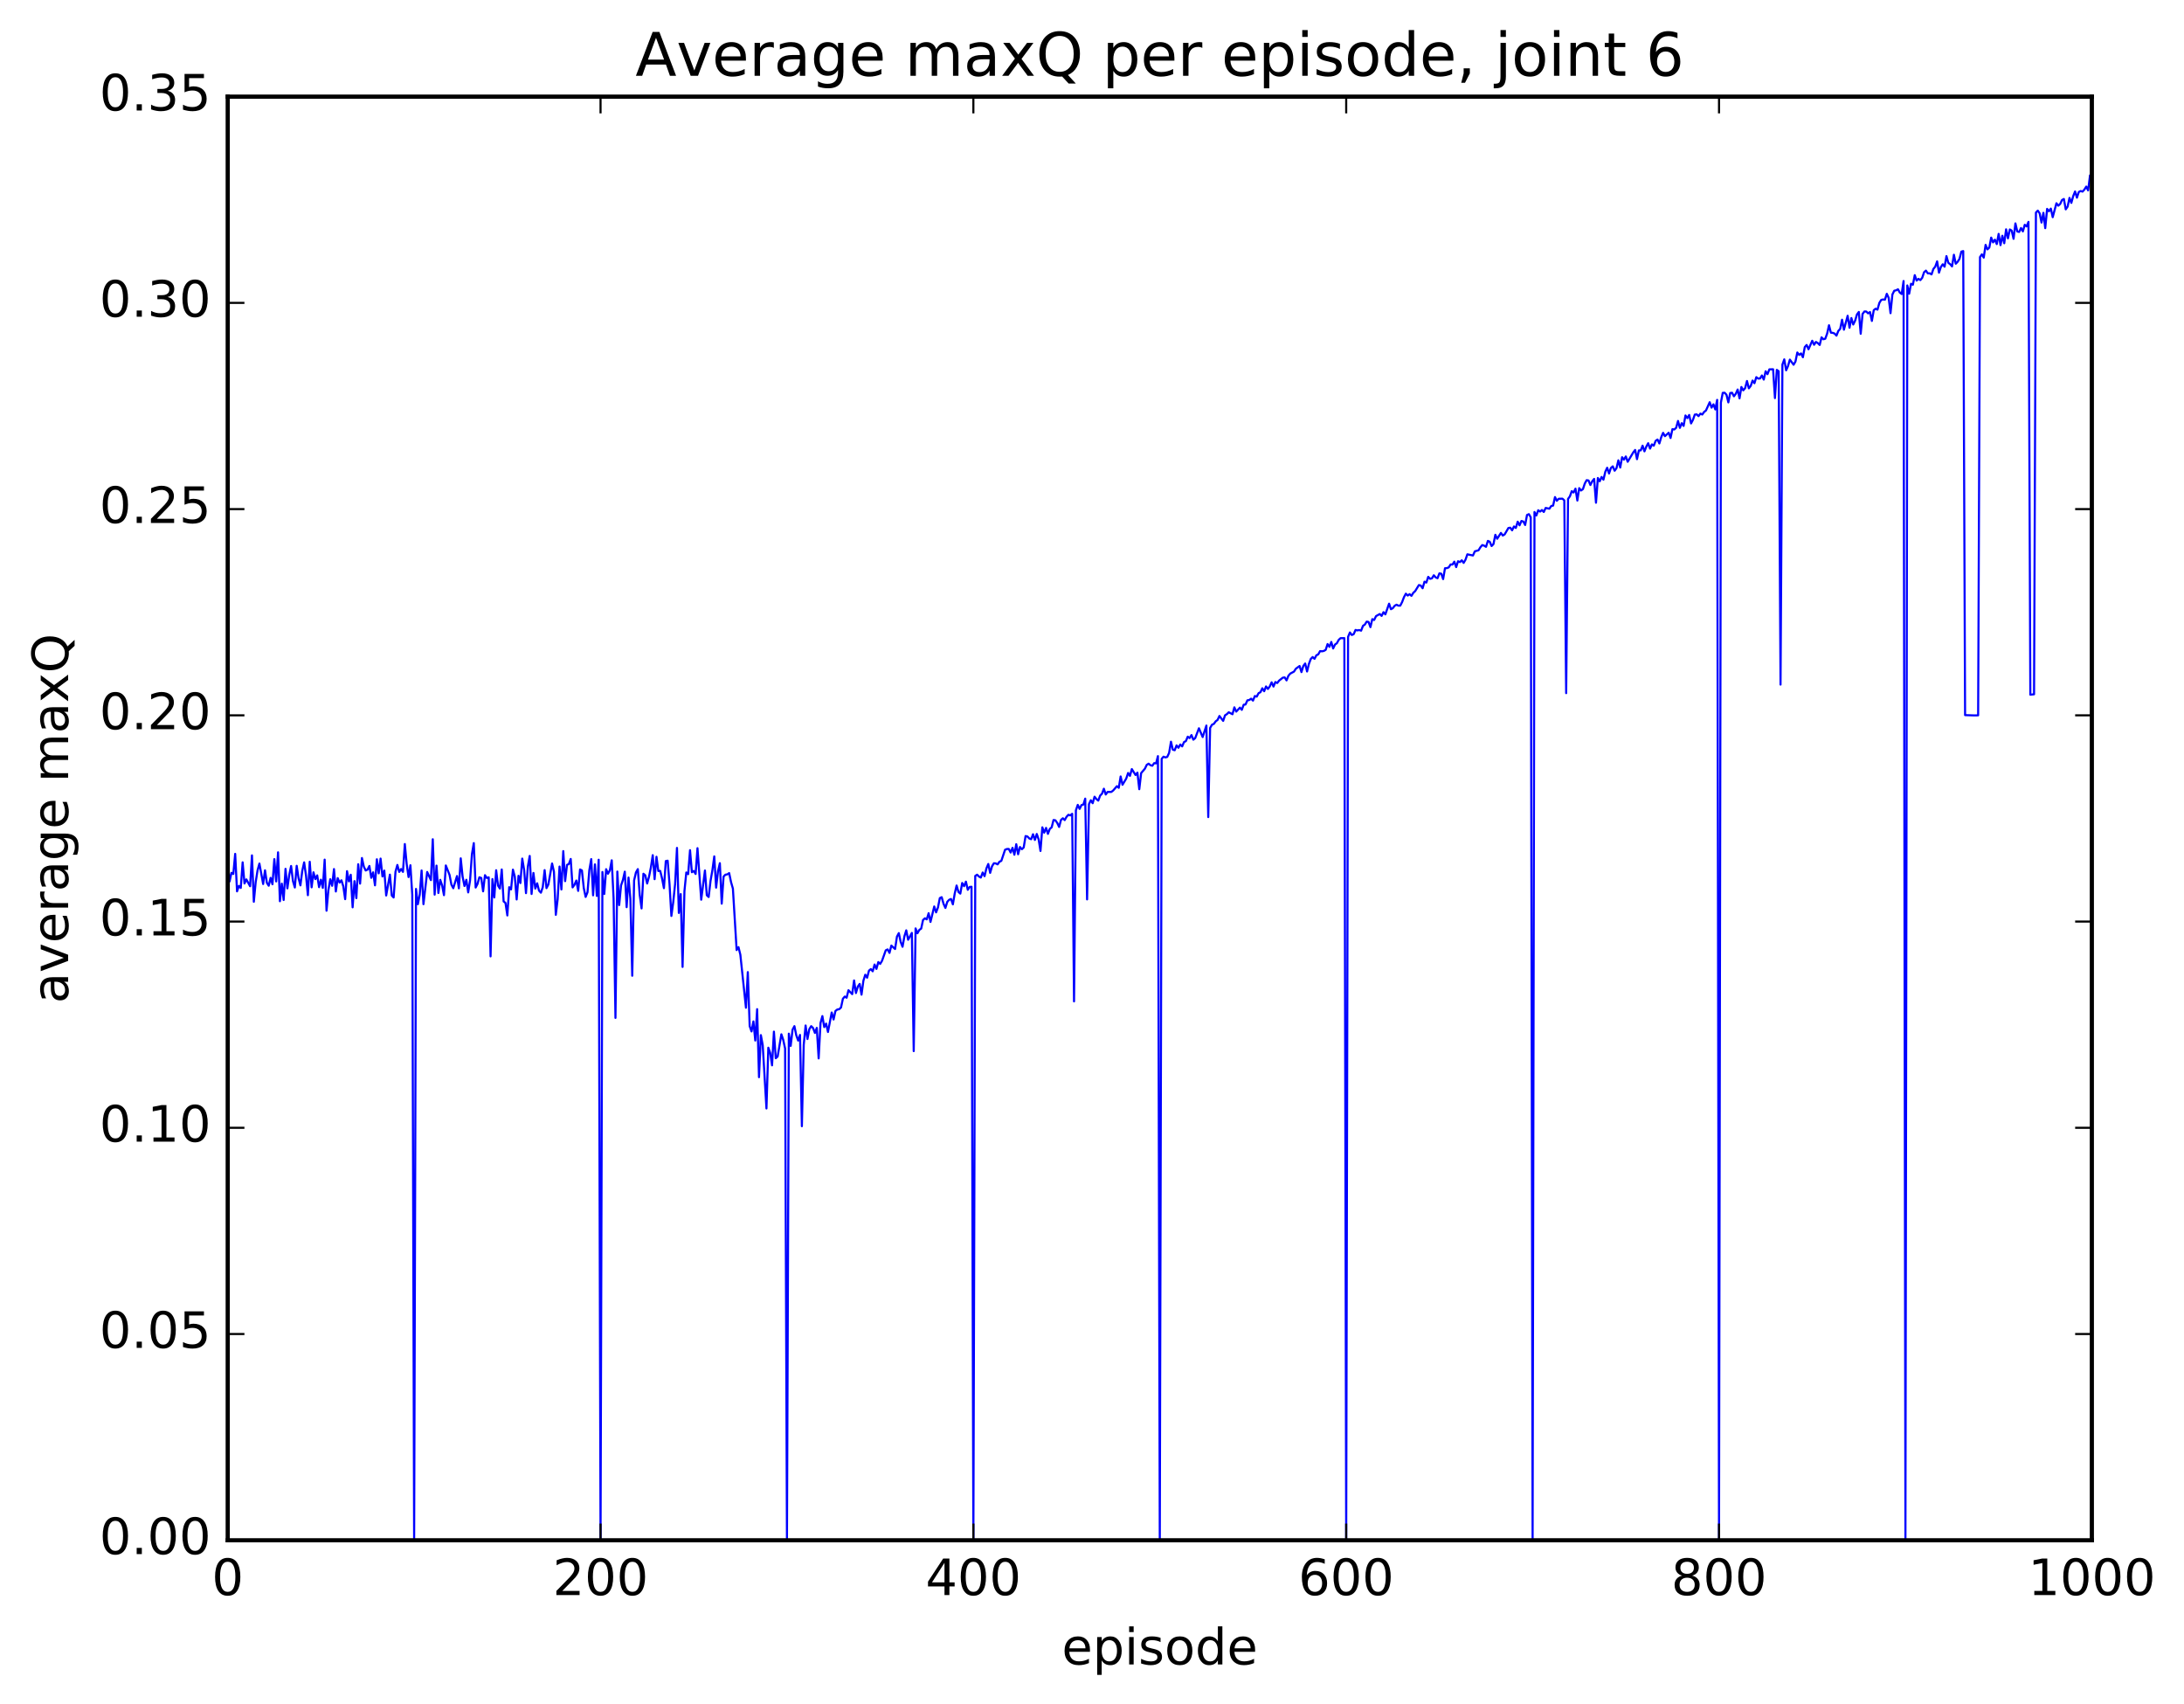 <?xml version="1.0" encoding="utf-8" standalone="no"?>
<!DOCTYPE svg PUBLIC "-//W3C//DTD SVG 1.1//EN"
  "http://www.w3.org/Graphics/SVG/1.1/DTD/svg11.dtd">
<!-- Created with matplotlib (http://matplotlib.org/) -->
<svg height="408pt" version="1.1" viewBox="0 0 523 408" width="523pt" xmlns="http://www.w3.org/2000/svg" xmlns:xlink="http://www.w3.org/1999/xlink">
 <defs>
  <style type="text/css">
*{stroke-linecap:butt;stroke-linejoin:round;stroke-miterlimit:100000;}
  </style>
 </defs>
 <g id="figure_1">
  <g id="patch_1">
   <path d="M 0 408.169 
L 523.403 408.169 
L 523.403 0 
L 0 0 
z
" style="fill:#ffffff;"/>
  </g>
  <g id="axes_1">
   <g id="patch_2">
    <path d="M 54.532 368.742 
L 500.933 368.742 
L 500.933 23.142 
L 54.532 23.142 
z
" style="fill:#ffffff;"/>
   </g>
   <g id="line2d_1">
    <path clip-path="url(#p86461f95ae)" d="M 54.532 206.913 
L 54.979 211.019 
L 55.425 208.951 
L 55.872 209.227 
L 56.318 204.417 
L 56.764 213.39 
L 57.211 212.089 
L 57.657 212.576 
L 58.104 206.446 
L 58.55 211.501 
L 58.996 210.527 
L 59.889 212.161 
L 60.336 204.78 
L 60.782 215.882 
L 61.228 211.196 
L 61.675 208.366 
L 62.121 206.737 
L 63.014 211.634 
L 63.461 208.354 
L 63.907 211.344 
L 64.353 212.042 
L 64.8 210.159 
L 65.246 211.691 
L 65.692 205.677 
L 66.139 211.014 
L 66.585 204.046 
L 67.032 215.754 
L 67.478 211.549 
L 67.924 215.458 
L 68.371 208.002 
L 68.817 212.677 
L 69.264 209.469 
L 69.71 207.32 
L 70.156 210.93 
L 70.603 212.467 
L 71.049 207.277 
L 71.496 210.233 
L 71.942 211.958 
L 72.388 208.451 
L 72.835 206.451 
L 73.281 209.622 
L 73.728 214.309 
L 74.174 206.305 
L 74.621 212.426 
L 75.067 208.831 
L 75.513 210.459 
L 75.96 209.562 
L 76.406 212.383 
L 76.853 210.594 
L 77.299 212.555 
L 77.745 205.797 
L 78.192 218.024 
L 78.638 213.129 
L 79.085 210.487 
L 79.531 212.059 
L 79.977 208.055 
L 80.424 213.422 
L 80.87 210.222 
L 81.317 211.29 
L 81.763 210.74 
L 82.209 212.184 
L 82.656 215.26 
L 83.102 208.561 
L 83.549 210.998 
L 83.995 209.418 
L 84.441 217.214 
L 84.888 210.943 
L 85.334 215.01 
L 85.781 206.901 
L 86.227 211.538 
L 86.673 205.409 
L 87.12 207.455 
L 87.566 208.397 
L 88.013 208.19 
L 88.459 207.312 
L 88.905 210.146 
L 89.352 208.837 
L 89.798 211.949 
L 90.245 205.711 
L 90.691 209.078 
L 91.137 205.547 
L 91.584 209.828 
L 92.03 208.421 
L 92.477 214.382 
L 93.369 209.389 
L 93.816 214.392 
L 94.262 214.861 
L 94.709 208.687 
L 95.155 207.067 
L 95.601 208.735 
L 96.048 208.046 
L 96.494 208.728 
L 96.941 202.064 
L 97.387 206.862 
L 97.833 209.969 
L 98.28 207.142 
L 98.726 214.219 
L 99.172 368.742 
L 99.619 212.81 
L 100.065 216.465 
L 100.512 214.191 
L 100.958 208.392 
L 101.404 216.464 
L 102.297 208.754 
L 103.19 210.696 
L 103.636 200.918 
L 104.083 214.175 
L 104.529 207.232 
L 104.976 213.785 
L 105.422 210.628 
L 105.868 211.971 
L 106.315 214.302 
L 106.761 207.193 
L 107.654 209.461 
L 108.1 211.788 
L 108.547 212.643 
L 109.44 209.724 
L 109.886 212.67 
L 110.332 205.487 
L 110.779 209.86 
L 111.225 212.107 
L 111.672 210.619 
L 112.118 213.643 
L 112.564 210.764 
L 113.011 204.492 
L 113.457 201.842 
L 113.904 212.474 
L 114.35 211.613 
L 114.796 210.023 
L 115.243 210.184 
L 115.689 213.389 
L 116.136 209.517 
L 116.582 210.192 
L 117.028 210.03 
L 117.475 228.956 
L 117.921 210.448 
L 118.368 214.852 
L 118.814 208.335 
L 119.26 212.013 
L 119.707 212.724 
L 120.153 208.152 
L 120.6 215.802 
L 121.046 216.161 
L 121.493 219.161 
L 121.939 212.391 
L 122.385 212.923 
L 122.832 208.194 
L 123.278 209.863 
L 123.725 215.331 
L 124.171 209.657 
L 124.617 211.403 
L 125.064 205.546 
L 125.51 208.259 
L 125.957 213.823 
L 126.403 207.443 
L 126.849 204.911 
L 127.296 214.016 
L 127.742 208.989 
L 128.189 212.723 
L 128.635 211.464 
L 129.081 213.223 
L 129.528 213.709 
L 129.974 212.396 
L 130.421 208.307 
L 130.867 212.621 
L 131.313 211.754 
L 132.206 206.721 
L 132.653 208.681 
L 133.099 219.013 
L 133.545 215.243 
L 133.992 207.455 
L 134.438 212.939 
L 134.885 203.754 
L 135.331 210.945 
L 135.777 207.064 
L 136.224 206.841 
L 136.67 205.635 
L 137.117 212.445 
L 137.563 211.825 
L 138.009 210.8 
L 138.456 213.275 
L 138.902 208.148 
L 139.349 208.385 
L 139.795 212.593 
L 140.241 214.726 
L 140.688 213.613 
L 141.134 208.269 
L 141.581 205.673 
L 142.027 214.343 
L 142.473 206.937 
L 142.92 214.488 
L 143.366 205.82 
L 143.812 368.742 
L 144.259 208.763 
L 144.705 214.028 
L 145.152 208.088 
L 145.598 209.169 
L 146.044 208.344 
L 146.491 205.957 
L 146.937 215.105 
L 147.384 243.681 
L 147.83 208.656 
L 148.276 216.672 
L 148.723 211.967 
L 149.169 210.655 
L 149.616 208.679 
L 150.062 217.175 
L 150.508 210.086 
L 150.955 215.172 
L 151.401 233.594 
L 151.848 210.769 
L 152.294 208.852 
L 152.74 208.067 
L 153.187 214.178 
L 153.633 217.478 
L 154.08 209.175 
L 154.526 209.56 
L 154.972 211.512 
L 155.419 209.887 
L 155.865 207.666 
L 156.312 204.728 
L 156.758 210.473 
L 157.204 205.115 
L 157.651 208.523 
L 158.097 208.491 
L 158.544 210.321 
L 158.99 212.628 
L 159.436 206.144 
L 159.883 206.051 
L 160.329 211.643 
L 160.776 219.277 
L 161.222 215.945 
L 161.668 211.598 
L 162.115 202.989 
L 162.561 218.558 
L 163.008 214.048 
L 163.454 231.48 
L 163.9 213.357 
L 164.347 208.873 
L 164.793 209.273 
L 165.24 203.531 
L 165.686 208.815 
L 166.132 208.504 
L 166.579 209.227 
L 167.025 203.055 
L 167.918 215.388 
L 168.811 208.398 
L 169.257 214.323 
L 169.704 214.744 
L 170.15 210.893 
L 170.596 208.335 
L 171.043 205.021 
L 171.489 212.499 
L 171.936 208.599 
L 172.382 206.647 
L 172.828 216.336 
L 173.275 209.844 
L 173.721 209.396 
L 174.168 209.33 
L 174.614 209.019 
L 175.06 211.173 
L 175.507 212.729 
L 176.4 227.446 
L 176.846 226.747 
L 177.292 228.567 
L 178.632 241.253 
L 179.078 232.721 
L 179.524 245.658 
L 179.971 246.925 
L 180.417 244.53 
L 180.864 249.1 
L 181.31 241.594 
L 181.756 257.878 
L 182.203 247.808 
L 182.649 250.213 
L 183.542 265.363 
L 183.988 250.823 
L 184.435 252.06 
L 184.881 255.043 
L 185.328 246.975 
L 185.774 253.34 
L 186.22 252.936 
L 187.113 247.612 
L 187.56 248.949 
L 188.006 251.007 
L 188.452 368.742 
L 188.899 247.458 
L 189.345 250.382 
L 189.792 246.504 
L 190.238 245.659 
L 190.685 247.849 
L 191.131 249.114 
L 191.577 247.765 
L 192.024 269.614 
L 192.47 250.131 
L 192.917 245.504 
L 193.363 248.74 
L 193.809 246.369 
L 194.256 245.663 
L 194.702 246.11 
L 195.149 247.285 
L 195.595 246.079 
L 196.041 253.381 
L 196.488 244.913 
L 196.934 243.255 
L 197.381 245.885 
L 197.827 245.048 
L 198.273 247.059 
L 199.166 242.395 
L 199.613 244.066 
L 200.059 242.034 
L 200.505 241.679 
L 200.952 241.612 
L 201.398 241.195 
L 201.845 239.106 
L 202.291 238.579 
L 202.737 238.856 
L 203.184 237.059 
L 204.077 237.999 
L 204.523 234.723 
L 204.969 237.737 
L 205.416 236.202 
L 205.862 235.553 
L 206.309 238.122 
L 206.755 234.792 
L 207.201 233.353 
L 207.648 234.061 
L 208.094 232.365 
L 208.541 232.004 
L 208.987 232.528 
L 209.433 230.91 
L 209.88 231.954 
L 210.326 230.323 
L 210.773 230.757 
L 211.219 230.018 
L 212.112 227.502 
L 212.558 227.29 
L 213.005 228.127 
L 213.451 226.373 
L 214.344 227.192 
L 214.79 224.229 
L 215.237 223.386 
L 215.683 225.496 
L 216.129 226.658 
L 216.576 224.155 
L 217.022 222.724 
L 217.469 224.978 
L 218.361 223.342 
L 218.808 251.639 
L 219.254 222.264 
L 219.701 223.418 
L 220.147 222.618 
L 220.593 222.319 
L 221.04 220.245 
L 221.486 219.849 
L 221.933 220.093 
L 222.379 218.621 
L 222.825 220.713 
L 223.718 217.008 
L 224.165 218.418 
L 224.611 217.26 
L 225.057 215.005 
L 225.504 214.786 
L 225.95 216.373 
L 226.397 217.362 
L 226.843 215.901 
L 227.289 215.418 
L 227.736 215.215 
L 228.182 216.504 
L 228.629 213.903 
L 229.075 211.994 
L 229.521 213.535 
L 229.968 213.932 
L 230.414 211.389 
L 230.861 212.158 
L 231.307 211.069 
L 231.753 213.018 
L 232.2 212.343 
L 232.646 212.288 
L 233.093 368.742 
L 233.539 209.699 
L 233.985 209.401 
L 234.432 209.846 
L 234.878 210.09 
L 235.325 208.876 
L 235.771 209.756 
L 236.217 207.893 
L 236.664 206.84 
L 237.11 208.965 
L 237.556 207.399 
L 238.003 206.666 
L 238.449 206.699 
L 238.896 206.931 
L 239.342 206.297 
L 239.788 206.095 
L 240.681 203.43 
L 241.128 203.251 
L 241.574 203.242 
L 242.02 204.096 
L 242.467 202.969 
L 242.913 204.623 
L 243.36 202.105 
L 243.806 204.513 
L 244.252 202.771 
L 244.699 203.309 
L 245.145 202.891 
L 245.592 200.154 
L 246.038 200.256 
L 246.484 200.726 
L 246.931 200.906 
L 247.377 199.718 
L 247.824 201.08 
L 248.27 199.656 
L 248.716 200.925 
L 249.163 203.722 
L 249.609 198.062 
L 250.056 199.343 
L 250.502 198.201 
L 250.948 199.63 
L 251.395 198.437 
L 251.841 198.071 
L 252.288 196.307 
L 252.734 196.379 
L 253.18 197.023 
L 253.627 197.971 
L 254.073 196.292 
L 254.52 195.893 
L 254.966 196.331 
L 255.412 195.529 
L 255.859 195.058 
L 256.305 195.208 
L 256.752 194.826 
L 257.198 239.736 
L 257.644 193.998 
L 258.091 192.688 
L 258.537 193.65 
L 258.984 192.734 
L 259.43 192.612 
L 259.877 191.194 
L 260.323 215.314 
L 260.769 192.517 
L 261.216 191.581 
L 261.662 192.288 
L 262.108 190.729 
L 262.555 191.296 
L 263.001 191.669 
L 263.448 190.472 
L 263.894 190.015 
L 264.341 188.819 
L 264.787 190.204 
L 265.233 189.594 
L 266.126 189.588 
L 266.572 189.243 
L 267.465 188.216 
L 267.912 188.606 
L 268.358 185.884 
L 268.805 187.878 
L 269.697 186.39 
L 270.144 185.054 
L 270.59 185.742 
L 271.036 184.118 
L 271.929 185.543 
L 272.376 184.973 
L 272.822 188.936 
L 273.269 185.072 
L 274.161 184.036 
L 274.608 183.115 
L 275.054 182.824 
L 275.5 183.192 
L 275.947 183.319 
L 276.393 182.692 
L 276.84 182.755 
L 277.286 181.016 
L 277.733 368.742 
L 278.179 181.668 
L 278.625 181.147 
L 279.072 181.329 
L 279.518 181.206 
L 279.964 180.243 
L 280.411 177.564 
L 280.857 179.475 
L 281.304 179.605 
L 281.75 178.45 
L 282.197 179.02 
L 282.643 178.242 
L 283.089 178.69 
L 283.536 177.649 
L 283.982 177.424 
L 284.428 176.362 
L 284.875 176.698 
L 285.321 175.978 
L 285.768 177.079 
L 286.214 176.705 
L 287.107 174.349 
L 288 176.449 
L 288.892 173.699 
L 289.339 195.609 
L 289.785 174.269 
L 290.232 173.502 
L 290.678 173.298 
L 291.125 172.685 
L 291.571 172.347 
L 292.017 171.406 
L 292.91 172.579 
L 293.356 171.25 
L 293.803 170.964 
L 294.249 170.519 
L 295.142 170.987 
L 295.589 169.339 
L 296.035 170.357 
L 296.928 169.409 
L 297.374 169.935 
L 297.82 168.718 
L 298.267 168.649 
L 298.713 167.658 
L 299.16 167.581 
L 299.606 167.265 
L 300.053 167.727 
L 300.499 166.628 
L 300.945 166.776 
L 301.392 165.941 
L 301.838 165.72 
L 302.284 164.772 
L 302.731 165.483 
L 303.177 164.333 
L 303.624 164.935 
L 304.07 164.331 
L 304.517 163.348 
L 304.963 164.364 
L 305.409 163.277 
L 305.856 163.515 
L 306.302 162.939 
L 307.195 162.235 
L 307.641 162.171 
L 308.088 162.886 
L 308.534 161.776 
L 308.981 161.256 
L 309.873 160.778 
L 310.32 160.087 
L 311.212 159.442 
L 311.659 160.902 
L 312.105 159.427 
L 312.552 158.845 
L 312.998 160.754 
L 313.445 158.933 
L 313.891 157.76 
L 314.337 157.3 
L 314.784 157.725 
L 315.23 156.88 
L 315.676 156.661 
L 316.123 155.871 
L 316.569 155.923 
L 317.016 155.835 
L 317.462 155.581 
L 317.909 154.189 
L 318.355 154.853 
L 318.801 153.683 
L 319.248 155.247 
L 319.694 154.307 
L 320.14 153.989 
L 320.587 153.172 
L 321.033 152.77 
L 321.926 152.767 
L 322.373 368.742 
L 322.819 152.469 
L 323.265 151.411 
L 323.712 152.018 
L 324.158 151.829 
L 324.604 150.813 
L 325.051 150.92 
L 325.497 150.833 
L 325.944 150.982 
L 326.39 149.83 
L 326.837 149.522 
L 327.283 148.815 
L 327.729 148.901 
L 328.176 150.137 
L 328.622 148.227 
L 329.068 148.421 
L 329.515 147.502 
L 330.408 146.997 
L 330.854 147.445 
L 331.3 146.553 
L 331.747 147.081 
L 332.64 144.522 
L 333.086 145.843 
L 333.533 145.603 
L 333.979 145.024 
L 334.425 144.769 
L 334.872 144.994 
L 335.318 144.99 
L 335.764 144.131 
L 336.211 142.952 
L 336.657 142.128 
L 337.104 142.579 
L 337.55 142.246 
L 337.997 142.643 
L 338.443 141.921 
L 338.889 141.515 
L 339.782 140.064 
L 340.228 140.183 
L 340.675 140.829 
L 341.121 139.253 
L 341.568 139.466 
L 342.014 138.096 
L 342.461 138.573 
L 342.907 138.454 
L 343.353 137.722 
L 343.8 138.226 
L 344.246 138.423 
L 344.692 137.263 
L 345.139 137.35 
L 345.585 138.638 
L 346.032 136.041 
L 346.478 136.003 
L 346.925 135.838 
L 347.371 135.134 
L 347.817 135.154 
L 348.264 134.462 
L 348.71 135.764 
L 349.156 134.364 
L 349.603 134.563 
L 350.049 134.141 
L 350.496 134.756 
L 350.942 133.991 
L 351.389 132.704 
L 352.728 132.984 
L 353.174 131.994 
L 354.067 131.736 
L 354.513 131.003 
L 354.96 130.488 
L 355.406 130.635 
L 355.853 130.912 
L 356.299 129.494 
L 356.745 129.69 
L 357.192 130.721 
L 357.638 130.27 
L 358.084 128.034 
L 358.531 128.981 
L 359.424 127.586 
L 359.87 128.204 
L 360.317 127.937 
L 361.209 126.41 
L 361.656 126.33 
L 362.102 126.958 
L 362.548 126.035 
L 362.995 126.392 
L 363.441 124.892 
L 363.888 125.765 
L 364.334 124.723 
L 364.781 124.844 
L 365.227 125.686 
L 365.673 123.291 
L 366.12 123.089 
L 366.566 123.842 
L 367.012 368.742 
L 367.459 122.578 
L 367.905 123.409 
L 368.352 122.154 
L 368.798 122.475 
L 369.245 122.099 
L 369.691 122.567 
L 370.137 121.601 
L 371.03 121.785 
L 371.476 121.13 
L 371.923 121.04 
L 372.369 118.999 
L 372.816 119.883 
L 373.262 119.409 
L 374.155 119.383 
L 374.601 119.789 
L 375.048 165.938 
L 375.494 119.452 
L 375.94 118.824 
L 376.387 117.588 
L 376.833 117.902 
L 377.28 116.98 
L 377.726 119.832 
L 378.173 116.859 
L 378.619 117.425 
L 379.065 117.096 
L 379.512 115.755 
L 379.958 114.948 
L 380.404 115.03 
L 380.851 116.113 
L 381.297 115.217 
L 381.744 114.654 
L 382.19 120.355 
L 382.637 114.434 
L 383.083 115.222 
L 383.529 114.189 
L 383.976 114.831 
L 384.422 112.934 
L 384.868 111.982 
L 385.315 113.351 
L 385.761 112.03 
L 386.208 111.646 
L 386.654 112.691 
L 387.101 112.08 
L 387.547 110.202 
L 387.993 111.93 
L 388.44 109.461 
L 388.886 110.033 
L 389.332 109.282 
L 389.779 110.55 
L 391.118 108.3 
L 391.565 107.72 
L 392.011 109.923 
L 392.457 107.842 
L 392.904 107.819 
L 393.35 106.696 
L 393.796 108.051 
L 394.243 106.916 
L 394.689 106.106 
L 395.136 107.397 
L 395.582 106.39 
L 396.029 106.694 
L 396.475 105.537 
L 396.921 105.228 
L 397.368 106.16 
L 397.814 104.656 
L 398.26 103.623 
L 398.707 104.417 
L 399.6 103.599 
L 400.046 104.856 
L 400.493 102.739 
L 400.939 102.817 
L 401.385 102.418 
L 401.832 100.776 
L 402.278 102.429 
L 402.724 101.311 
L 403.171 101.965 
L 403.617 99.465 
L 404.064 100.092 
L 404.51 99.343 
L 404.957 101.367 
L 405.403 100.522 
L 405.849 99.26 
L 406.296 99.195 
L 406.742 99.623 
L 407.188 99.019 
L 407.635 99.239 
L 408.081 98.625 
L 408.528 98.27 
L 409.421 96.293 
L 409.867 97.585 
L 410.313 96.794 
L 410.76 98.015 
L 411.206 95.731 
L 411.652 368.742 
L 412.099 96.377 
L 412.545 94.049 
L 412.992 94.024 
L 413.438 94.502 
L 413.885 96.333 
L 414.331 94.088 
L 414.777 94.023 
L 415.224 94.874 
L 415.67 94.274 
L 416.116 93.253 
L 416.563 95.369 
L 417.009 92.647 
L 417.456 93.447 
L 417.902 92.921 
L 418.349 91.211 
L 418.795 92.963 
L 419.241 92.392 
L 419.688 91.102 
L 420.134 91.74 
L 420.58 90.292 
L 421.027 90.632 
L 421.473 90.607 
L 421.92 89.886 
L 422.366 90.872 
L 422.812 88.882 
L 423.259 89.576 
L 423.705 88.427 
L 424.598 88.401 
L 425.045 95.304 
L 425.491 88.551 
L 425.937 88.875 
L 426.384 163.891 
L 426.83 87.292 
L 427.276 86.032 
L 427.723 88.652 
L 428.169 87.653 
L 428.616 86.091 
L 429.509 87.32 
L 429.955 86.554 
L 430.401 84.388 
L 430.848 84.959 
L 431.294 84.614 
L 431.74 85.519 
L 432.187 83.092 
L 432.633 82.589 
L 433.08 83.615 
L 433.973 81.579 
L 434.419 82.538 
L 434.865 81.858 
L 435.312 82.147 
L 435.758 82.583 
L 436.204 80.763 
L 436.651 81.217 
L 437.097 81.088 
L 437.544 79.851 
L 437.99 77.865 
L 438.437 79.636 
L 438.883 79.684 
L 439.329 79.858 
L 439.776 80.352 
L 440.222 79.22 
L 440.668 78.73 
L 441.115 76.535 
L 441.561 78.929 
L 442.454 75.594 
L 442.901 78.463 
L 443.347 76.139 
L 443.793 77.687 
L 444.24 76.778 
L 444.686 75.277 
L 445.132 74.68 
L 445.579 79.904 
L 446.025 75.166 
L 446.472 74.57 
L 446.918 74.581 
L 447.365 75.024 
L 447.811 74.701 
L 448.257 76.83 
L 448.704 74.259 
L 449.15 73.907 
L 449.596 74.132 
L 450.043 72.531 
L 450.489 71.799 
L 450.936 71.696 
L 451.382 71.74 
L 451.829 70.336 
L 452.275 71.291 
L 452.721 74.976 
L 453.168 70.513 
L 453.614 69.603 
L 454.06 69.499 
L 454.507 69.252 
L 454.953 70.051 
L 455.4 70.387 
L 455.846 67.277 
L 456.293 368.742 
L 456.739 68.334 
L 457.185 70.314 
L 457.632 67.933 
L 458.078 68.159 
L 458.524 65.874 
L 458.971 67.171 
L 459.417 66.755 
L 459.864 67.055 
L 460.31 66.502 
L 460.757 65.17 
L 461.203 64.785 
L 461.649 65.444 
L 462.096 65.437 
L 462.542 65.687 
L 462.988 64.382 
L 463.435 63.834 
L 463.881 62.572 
L 464.328 65.278 
L 464.774 63.938 
L 465.221 63.271 
L 465.667 63.85 
L 466.113 61.314 
L 466.56 62.919 
L 467.006 63.245 
L 467.452 63.787 
L 467.899 60.989 
L 468.345 63.135 
L 468.792 62.678 
L 469.238 61.968 
L 469.685 60.236 
L 470.131 60.11 
L 470.577 171.202 
L 472.809 171.273 
L 473.702 171.253 
L 474.149 61.537 
L 474.595 60.89 
L 475.041 61.674 
L 475.488 58.623 
L 475.934 59.702 
L 476.38 59.258 
L 476.827 56.881 
L 477.273 58.021 
L 477.72 57.381 
L 478.166 58.433 
L 478.613 55.993 
L 479.059 58.688 
L 479.505 56.438 
L 479.952 58.231 
L 480.398 54.9 
L 480.844 57.057 
L 481.291 54.932 
L 481.737 55.202 
L 482.184 57.173 
L 482.63 53.483 
L 483.077 55.418 
L 483.523 55.53 
L 483.969 54.589 
L 484.416 55.399 
L 484.862 53.817 
L 485.308 54.205 
L 485.755 53.118 
L 486.201 166.307 
L 487.094 166.215 
L 487.541 50.881 
L 487.987 50.425 
L 488.433 51.071 
L 488.88 53.281 
L 489.326 50.953 
L 489.772 54.62 
L 490.219 50.006 
L 490.665 50.582 
L 491.112 49.939 
L 491.558 51.997 
L 492.451 48.66 
L 492.897 49.239 
L 493.344 48.831 
L 493.79 47.881 
L 494.236 47.636 
L 494.683 50.119 
L 495.129 49.468 
L 495.576 47.372 
L 496.022 48.572 
L 496.469 46.939 
L 496.915 45.835 
L 497.361 47.325 
L 497.808 45.958 
L 498.254 45.725 
L 498.7 45.873 
L 499.147 45.381 
L 499.593 44.668 
L 500.04 45.576 
L 500.486 42.061 
L 500.486 42.061 
" style="fill:none;stroke:#0000ff;stroke-linecap:square;stroke-width:0.5;"/>
   </g>
   <g id="patch_3">
    <path d="M 54.532 368.742 
L 500.933 368.742 
" style="fill:none;stroke:#000000;stroke-linecap:square;stroke-linejoin:miter;"/>
   </g>
   <g id="patch_4">
    <path d="M 500.933 368.742 
L 500.933 23.142 
" style="fill:none;stroke:#000000;stroke-linecap:square;stroke-linejoin:miter;"/>
   </g>
   <g id="patch_5">
    <path d="M 54.532 23.142 
L 500.933 23.142 
" style="fill:none;stroke:#000000;stroke-linecap:square;stroke-linejoin:miter;"/>
   </g>
   <g id="patch_6">
    <path d="M 54.532 368.742 
L 54.532 23.142 
" style="fill:none;stroke:#000000;stroke-linecap:square;stroke-linejoin:miter;"/>
   </g>
   <g id="matplotlib.axis_1">
    <g id="xtick_1">
     <g id="line2d_2">
      <defs>
       <path d="M 0 0 
L 0 -4 
" id="m658b041a77" style="stroke:#000000;stroke-width:0.5;"/>
      </defs>
      <g>
       <use style="stroke:#000000;stroke-width:0.5;" x="54.532" xlink:href="#m658b041a77" y="368.742"/>
      </g>
     </g>
     <g id="line2d_3">
      <defs>
       <path d="M 0 0 
L 0 4 
" id="m381ca47489" style="stroke:#000000;stroke-width:0.5;"/>
      </defs>
      <g>
       <use style="stroke:#000000;stroke-width:0.5;" x="54.532" xlink:href="#m381ca47489" y="23.142"/>
      </g>
     </g>
     <g id="text_1">
      <!-- 0 -->
      <defs>
       <path d="M 31.781 66.406 
Q 24.172 66.406 20.328 58.906 
Q 16.5 51.422 16.5 36.375 
Q 16.5 21.391 20.328 13.891 
Q 24.172 6.391 31.781 6.391 
Q 39.453 6.391 43.281 13.891 
Q 47.125 21.391 47.125 36.375 
Q 47.125 51.422 43.281 58.906 
Q 39.453 66.406 31.781 66.406 
M 31.781 74.219 
Q 44.047 74.219 50.516 64.516 
Q 56.984 54.828 56.984 36.375 
Q 56.984 17.969 50.516 8.266 
Q 44.047 -1.422 31.781 -1.422 
Q 19.531 -1.422 13.062 8.266 
Q 6.594 17.969 6.594 36.375 
Q 6.594 54.828 13.062 64.516 
Q 19.531 74.219 31.781 74.219 
" id="BitstreamVeraSans-Roman-30"/>
      </defs>
      <g transform="translate(50.715 381.86)scale(0.12 -0.12)">
       <use xlink:href="#BitstreamVeraSans-Roman-30"/>
      </g>
     </g>
    </g>
    <g id="xtick_2">
     <g id="line2d_4">
      <g>
       <use style="stroke:#000000;stroke-width:0.5;" x="143.812" xlink:href="#m658b041a77" y="368.742"/>
      </g>
     </g>
     <g id="line2d_5">
      <g>
       <use style="stroke:#000000;stroke-width:0.5;" x="143.812" xlink:href="#m381ca47489" y="23.142"/>
      </g>
     </g>
     <g id="text_2">
      <!-- 200 -->
      <defs>
       <path d="M 19.188 8.297 
L 53.609 8.297 
L 53.609 0 
L 7.328 0 
L 7.328 8.297 
Q 12.938 14.109 22.625 23.891 
Q 32.328 33.688 34.812 36.531 
Q 39.547 41.844 41.422 45.531 
Q 43.312 49.219 43.312 52.781 
Q 43.312 58.594 39.234 62.25 
Q 35.156 65.922 28.609 65.922 
Q 23.969 65.922 18.812 64.312 
Q 13.672 62.703 7.812 59.422 
L 7.812 69.391 
Q 13.766 71.781 18.938 73 
Q 24.125 74.219 28.422 74.219 
Q 39.75 74.219 46.484 68.547 
Q 53.219 62.891 53.219 53.422 
Q 53.219 48.922 51.531 44.891 
Q 49.859 40.875 45.406 35.406 
Q 44.188 33.984 37.641 27.219 
Q 31.109 20.453 19.188 8.297 
" id="BitstreamVeraSans-Roman-32"/>
      </defs>
      <g transform="translate(132.36 381.86)scale(0.12 -0.12)">
       <use xlink:href="#BitstreamVeraSans-Roman-32"/>
       <use x="63.623" xlink:href="#BitstreamVeraSans-Roman-30"/>
       <use x="127.246" xlink:href="#BitstreamVeraSans-Roman-30"/>
      </g>
     </g>
    </g>
    <g id="xtick_3">
     <g id="line2d_6">
      <g>
       <use style="stroke:#000000;stroke-width:0.5;" x="233.093" xlink:href="#m658b041a77" y="368.742"/>
      </g>
     </g>
     <g id="line2d_7">
      <g>
       <use style="stroke:#000000;stroke-width:0.5;" x="233.093" xlink:href="#m381ca47489" y="23.142"/>
      </g>
     </g>
     <g id="text_3">
      <!-- 400 -->
      <defs>
       <path d="M 37.797 64.312 
L 12.891 25.391 
L 37.797 25.391 
z
M 35.203 72.906 
L 47.609 72.906 
L 47.609 25.391 
L 58.016 25.391 
L 58.016 17.188 
L 47.609 17.188 
L 47.609 0 
L 37.797 0 
L 37.797 17.188 
L 4.891 17.188 
L 4.891 26.703 
z
" id="BitstreamVeraSans-Roman-34"/>
      </defs>
      <g transform="translate(221.64 381.86)scale(0.12 -0.12)">
       <use xlink:href="#BitstreamVeraSans-Roman-34"/>
       <use x="63.623" xlink:href="#BitstreamVeraSans-Roman-30"/>
       <use x="127.246" xlink:href="#BitstreamVeraSans-Roman-30"/>
      </g>
     </g>
    </g>
    <g id="xtick_4">
     <g id="line2d_8">
      <g>
       <use style="stroke:#000000;stroke-width:0.5;" x="322.373" xlink:href="#m658b041a77" y="368.742"/>
      </g>
     </g>
     <g id="line2d_9">
      <g>
       <use style="stroke:#000000;stroke-width:0.5;" x="322.373" xlink:href="#m381ca47489" y="23.142"/>
      </g>
     </g>
     <g id="text_4">
      <!-- 600 -->
      <defs>
       <path d="M 33.016 40.375 
Q 26.375 40.375 22.484 35.828 
Q 18.609 31.297 18.609 23.391 
Q 18.609 15.531 22.484 10.953 
Q 26.375 6.391 33.016 6.391 
Q 39.656 6.391 43.531 10.953 
Q 47.406 15.531 47.406 23.391 
Q 47.406 31.297 43.531 35.828 
Q 39.656 40.375 33.016 40.375 
M 52.594 71.297 
L 52.594 62.312 
Q 48.875 64.062 45.094 64.984 
Q 41.312 65.922 37.594 65.922 
Q 27.828 65.922 22.672 59.328 
Q 17.531 52.734 16.797 39.406 
Q 19.672 43.656 24.016 45.922 
Q 28.375 48.188 33.594 48.188 
Q 44.578 48.188 50.953 41.516 
Q 57.328 34.859 57.328 23.391 
Q 57.328 12.156 50.688 5.359 
Q 44.047 -1.422 33.016 -1.422 
Q 20.359 -1.422 13.672 8.266 
Q 6.984 17.969 6.984 36.375 
Q 6.984 53.656 15.188 63.938 
Q 23.391 74.219 37.203 74.219 
Q 40.922 74.219 44.703 73.484 
Q 48.484 72.75 52.594 71.297 
" id="BitstreamVeraSans-Roman-36"/>
      </defs>
      <g transform="translate(310.92 381.86)scale(0.12 -0.12)">
       <use xlink:href="#BitstreamVeraSans-Roman-36"/>
       <use x="63.623" xlink:href="#BitstreamVeraSans-Roman-30"/>
       <use x="127.246" xlink:href="#BitstreamVeraSans-Roman-30"/>
      </g>
     </g>
    </g>
    <g id="xtick_5">
     <g id="line2d_10">
      <g>
       <use style="stroke:#000000;stroke-width:0.5;" x="411.652" xlink:href="#m658b041a77" y="368.742"/>
      </g>
     </g>
     <g id="line2d_11">
      <g>
       <use style="stroke:#000000;stroke-width:0.5;" x="411.652" xlink:href="#m381ca47489" y="23.142"/>
      </g>
     </g>
     <g id="text_5">
      <!-- 800 -->
      <defs>
       <path d="M 31.781 34.625 
Q 24.75 34.625 20.719 30.859 
Q 16.703 27.094 16.703 20.516 
Q 16.703 13.922 20.719 10.156 
Q 24.75 6.391 31.781 6.391 
Q 38.812 6.391 42.859 10.172 
Q 46.922 13.969 46.922 20.516 
Q 46.922 27.094 42.891 30.859 
Q 38.875 34.625 31.781 34.625 
M 21.922 38.812 
Q 15.578 40.375 12.031 44.719 
Q 8.5 49.078 8.5 55.328 
Q 8.5 64.062 14.719 69.141 
Q 20.953 74.219 31.781 74.219 
Q 42.672 74.219 48.875 69.141 
Q 55.078 64.062 55.078 55.328 
Q 55.078 49.078 51.531 44.719 
Q 48 40.375 41.703 38.812 
Q 48.828 37.156 52.797 32.312 
Q 56.781 27.484 56.781 20.516 
Q 56.781 9.906 50.312 4.234 
Q 43.844 -1.422 31.781 -1.422 
Q 19.734 -1.422 13.25 4.234 
Q 6.781 9.906 6.781 20.516 
Q 6.781 27.484 10.781 32.312 
Q 14.797 37.156 21.922 38.812 
M 18.312 54.391 
Q 18.312 48.734 21.844 45.562 
Q 25.391 42.391 31.781 42.391 
Q 38.141 42.391 41.719 45.562 
Q 45.312 48.734 45.312 54.391 
Q 45.312 60.062 41.719 63.234 
Q 38.141 66.406 31.781 66.406 
Q 25.391 66.406 21.844 63.234 
Q 18.312 60.062 18.312 54.391 
" id="BitstreamVeraSans-Roman-38"/>
      </defs>
      <g transform="translate(400.2 381.86)scale(0.12 -0.12)">
       <use xlink:href="#BitstreamVeraSans-Roman-38"/>
       <use x="63.623" xlink:href="#BitstreamVeraSans-Roman-30"/>
       <use x="127.246" xlink:href="#BitstreamVeraSans-Roman-30"/>
      </g>
     </g>
    </g>
    <g id="xtick_6">
     <g id="line2d_12">
      <g>
       <use style="stroke:#000000;stroke-width:0.5;" x="500.933" xlink:href="#m658b041a77" y="368.742"/>
      </g>
     </g>
     <g id="line2d_13">
      <g>
       <use style="stroke:#000000;stroke-width:0.5;" x="500.933" xlink:href="#m381ca47489" y="23.142"/>
      </g>
     </g>
     <g id="text_6">
      <!-- 1000 -->
      <defs>
       <path d="M 12.406 8.297 
L 28.516 8.297 
L 28.516 63.922 
L 10.984 60.406 
L 10.984 69.391 
L 28.422 72.906 
L 38.281 72.906 
L 38.281 8.297 
L 54.391 8.297 
L 54.391 0 
L 12.406 0 
z
" id="BitstreamVeraSans-Roman-31"/>
      </defs>
      <g transform="translate(485.663 381.86)scale(0.12 -0.12)">
       <use xlink:href="#BitstreamVeraSans-Roman-31"/>
       <use x="63.623" xlink:href="#BitstreamVeraSans-Roman-30"/>
       <use x="127.246" xlink:href="#BitstreamVeraSans-Roman-30"/>
       <use x="190.869" xlink:href="#BitstreamVeraSans-Roman-30"/>
      </g>
     </g>
    </g>
    <g id="text_7">
     <!-- episode -->
     <defs>
      <path d="M 30.609 48.391 
Q 23.391 48.391 19.188 42.75 
Q 14.984 37.109 14.984 27.297 
Q 14.984 17.484 19.156 11.844 
Q 23.344 6.203 30.609 6.203 
Q 37.797 6.203 41.984 11.859 
Q 46.188 17.531 46.188 27.297 
Q 46.188 37.016 41.984 42.703 
Q 37.797 48.391 30.609 48.391 
M 30.609 56 
Q 42.328 56 49.016 48.375 
Q 55.719 40.766 55.719 27.297 
Q 55.719 13.875 49.016 6.219 
Q 42.328 -1.422 30.609 -1.422 
Q 18.844 -1.422 12.172 6.219 
Q 5.516 13.875 5.516 27.297 
Q 5.516 40.766 12.172 48.375 
Q 18.844 56 30.609 56 
" id="BitstreamVeraSans-Roman-6f"/>
      <path d="M 18.109 8.203 
L 18.109 -20.797 
L 9.078 -20.797 
L 9.078 54.688 
L 18.109 54.688 
L 18.109 46.391 
Q 20.953 51.266 25.266 53.625 
Q 29.594 56 35.594 56 
Q 45.562 56 51.781 48.094 
Q 58.016 40.188 58.016 27.297 
Q 58.016 14.406 51.781 6.484 
Q 45.562 -1.422 35.594 -1.422 
Q 29.594 -1.422 25.266 0.953 
Q 20.953 3.328 18.109 8.203 
M 48.688 27.297 
Q 48.688 37.203 44.609 42.844 
Q 40.531 48.484 33.406 48.484 
Q 26.266 48.484 22.188 42.844 
Q 18.109 37.203 18.109 27.297 
Q 18.109 17.391 22.188 11.75 
Q 26.266 6.109 33.406 6.109 
Q 40.531 6.109 44.609 11.75 
Q 48.688 17.391 48.688 27.297 
" id="BitstreamVeraSans-Roman-70"/>
      <path d="M 45.406 46.391 
L 45.406 75.984 
L 54.391 75.984 
L 54.391 0 
L 45.406 0 
L 45.406 8.203 
Q 42.578 3.328 38.25 0.953 
Q 33.938 -1.422 27.875 -1.422 
Q 17.969 -1.422 11.734 6.484 
Q 5.516 14.406 5.516 27.297 
Q 5.516 40.188 11.734 48.094 
Q 17.969 56 27.875 56 
Q 33.938 56 38.25 53.625 
Q 42.578 51.266 45.406 46.391 
M 14.797 27.297 
Q 14.797 17.391 18.875 11.75 
Q 22.953 6.109 30.078 6.109 
Q 37.203 6.109 41.297 11.75 
Q 45.406 17.391 45.406 27.297 
Q 45.406 37.203 41.297 42.844 
Q 37.203 48.484 30.078 48.484 
Q 22.953 48.484 18.875 42.844 
Q 14.797 37.203 14.797 27.297 
" id="BitstreamVeraSans-Roman-64"/>
      <path d="M 56.203 29.594 
L 56.203 25.203 
L 14.891 25.203 
Q 15.484 15.922 20.484 11.062 
Q 25.484 6.203 34.422 6.203 
Q 39.594 6.203 44.453 7.469 
Q 49.312 8.734 54.109 11.281 
L 54.109 2.781 
Q 49.266 0.734 44.188 -0.344 
Q 39.109 -1.422 33.891 -1.422 
Q 20.797 -1.422 13.156 6.188 
Q 5.516 13.812 5.516 26.812 
Q 5.516 40.234 12.766 48.109 
Q 20.016 56 32.328 56 
Q 43.359 56 49.781 48.891 
Q 56.203 41.797 56.203 29.594 
M 47.219 32.234 
Q 47.125 39.594 43.094 43.984 
Q 39.062 48.391 32.422 48.391 
Q 24.906 48.391 20.391 44.141 
Q 15.875 39.891 15.188 32.172 
z
" id="BitstreamVeraSans-Roman-65"/>
      <path d="M 9.422 54.688 
L 18.406 54.688 
L 18.406 0 
L 9.422 0 
z
M 9.422 75.984 
L 18.406 75.984 
L 18.406 64.594 
L 9.422 64.594 
z
" id="BitstreamVeraSans-Roman-69"/>
      <path d="M 44.281 53.078 
L 44.281 44.578 
Q 40.484 46.531 36.375 47.5 
Q 32.281 48.484 27.875 48.484 
Q 21.188 48.484 17.844 46.438 
Q 14.5 44.391 14.5 40.281 
Q 14.5 37.156 16.891 35.375 
Q 19.281 33.594 26.516 31.984 
L 29.594 31.297 
Q 39.156 29.25 43.188 25.516 
Q 47.219 21.781 47.219 15.094 
Q 47.219 7.469 41.188 3.016 
Q 35.156 -1.422 24.609 -1.422 
Q 20.219 -1.422 15.453 -0.562 
Q 10.688 0.297 5.422 2 
L 5.422 11.281 
Q 10.406 8.688 15.234 7.391 
Q 20.062 6.109 24.812 6.109 
Q 31.156 6.109 34.562 8.281 
Q 37.984 10.453 37.984 14.406 
Q 37.984 18.062 35.516 20.016 
Q 33.062 21.969 24.703 23.781 
L 21.578 24.516 
Q 13.234 26.266 9.516 29.906 
Q 5.812 33.547 5.812 39.891 
Q 5.812 47.609 11.281 51.797 
Q 16.75 56 26.812 56 
Q 31.781 56 36.172 55.266 
Q 40.578 54.547 44.281 53.078 
" id="BitstreamVeraSans-Roman-73"/>
     </defs>
     <g transform="translate(254.267 398.474)scale(0.12 -0.12)">
      <use xlink:href="#BitstreamVeraSans-Roman-65"/>
      <use x="61.523" xlink:href="#BitstreamVeraSans-Roman-70"/>
      <use x="125.0" xlink:href="#BitstreamVeraSans-Roman-69"/>
      <use x="152.783" xlink:href="#BitstreamVeraSans-Roman-73"/>
      <use x="204.883" xlink:href="#BitstreamVeraSans-Roman-6f"/>
      <use x="266.064" xlink:href="#BitstreamVeraSans-Roman-64"/>
      <use x="329.541" xlink:href="#BitstreamVeraSans-Roman-65"/>
     </g>
    </g>
   </g>
   <g id="matplotlib.axis_2">
    <g id="ytick_1">
     <g id="line2d_14">
      <defs>
       <path d="M 0 0 
L 4 0 
" id="m864798328f" style="stroke:#000000;stroke-width:0.5;"/>
      </defs>
      <g>
       <use style="stroke:#000000;stroke-width:0.5;" x="54.532" xlink:href="#m864798328f" y="368.742"/>
      </g>
     </g>
     <g id="line2d_15">
      <defs>
       <path d="M 0 0 
L -4 0 
" id="m9199ea6a9f" style="stroke:#000000;stroke-width:0.5;"/>
      </defs>
      <g>
       <use style="stroke:#000000;stroke-width:0.5;" x="500.933" xlink:href="#m9199ea6a9f" y="368.742"/>
      </g>
     </g>
     <g id="text_8">
      <!-- 0.00 -->
      <defs>
       <path d="M 10.688 12.406 
L 21 12.406 
L 21 0 
L 10.688 0 
z
" id="BitstreamVeraSans-Roman-2e"/>
      </defs>
      <g transform="translate(23.814 372.053)scale(0.12 -0.12)">
       <use xlink:href="#BitstreamVeraSans-Roman-30"/>
       <use x="63.623" xlink:href="#BitstreamVeraSans-Roman-2e"/>
       <use x="95.41" xlink:href="#BitstreamVeraSans-Roman-30"/>
       <use x="159.033" xlink:href="#BitstreamVeraSans-Roman-30"/>
      </g>
     </g>
    </g>
    <g id="ytick_2">
     <g id="line2d_16">
      <g>
       <use style="stroke:#000000;stroke-width:0.5;" x="54.532" xlink:href="#m864798328f" y="319.37"/>
      </g>
     </g>
     <g id="line2d_17">
      <g>
       <use style="stroke:#000000;stroke-width:0.5;" x="500.933" xlink:href="#m9199ea6a9f" y="319.37"/>
      </g>
     </g>
     <g id="text_9">
      <!-- 0.05 -->
      <defs>
       <path d="M 10.797 72.906 
L 49.516 72.906 
L 49.516 64.594 
L 19.828 64.594 
L 19.828 46.734 
Q 21.969 47.469 24.109 47.828 
Q 26.266 48.188 28.422 48.188 
Q 40.625 48.188 47.75 41.5 
Q 54.891 34.812 54.891 23.391 
Q 54.891 11.625 47.562 5.094 
Q 40.234 -1.422 26.906 -1.422 
Q 22.312 -1.422 17.547 -0.641 
Q 12.797 0.141 7.719 1.703 
L 7.719 11.625 
Q 12.109 9.234 16.797 8.062 
Q 21.484 6.891 26.703 6.891 
Q 35.156 6.891 40.078 11.328 
Q 45.016 15.766 45.016 23.391 
Q 45.016 31 40.078 35.438 
Q 35.156 39.891 26.703 39.891 
Q 22.75 39.891 18.812 39.016 
Q 14.891 38.141 10.797 36.281 
z
" id="BitstreamVeraSans-Roman-35"/>
      </defs>
      <g transform="translate(23.814 322.682)scale(0.12 -0.12)">
       <use xlink:href="#BitstreamVeraSans-Roman-30"/>
       <use x="63.623" xlink:href="#BitstreamVeraSans-Roman-2e"/>
       <use x="95.41" xlink:href="#BitstreamVeraSans-Roman-30"/>
       <use x="159.033" xlink:href="#BitstreamVeraSans-Roman-35"/>
      </g>
     </g>
    </g>
    <g id="ytick_3">
     <g id="line2d_18">
      <g>
       <use style="stroke:#000000;stroke-width:0.5;" x="54.532" xlink:href="#m864798328f" y="269.999"/>
      </g>
     </g>
     <g id="line2d_19">
      <g>
       <use style="stroke:#000000;stroke-width:0.5;" x="500.933" xlink:href="#m9199ea6a9f" y="269.999"/>
      </g>
     </g>
     <g id="text_10">
      <!-- 0.10 -->
      <g transform="translate(23.814 273.31)scale(0.12 -0.12)">
       <use xlink:href="#BitstreamVeraSans-Roman-30"/>
       <use x="63.623" xlink:href="#BitstreamVeraSans-Roman-2e"/>
       <use x="95.41" xlink:href="#BitstreamVeraSans-Roman-31"/>
       <use x="159.033" xlink:href="#BitstreamVeraSans-Roman-30"/>
      </g>
     </g>
    </g>
    <g id="ytick_4">
     <g id="line2d_20">
      <g>
       <use style="stroke:#000000;stroke-width:0.5;" x="54.532" xlink:href="#m864798328f" y="220.627"/>
      </g>
     </g>
     <g id="line2d_21">
      <g>
       <use style="stroke:#000000;stroke-width:0.5;" x="500.933" xlink:href="#m9199ea6a9f" y="220.627"/>
      </g>
     </g>
     <g id="text_11">
      <!-- 0.15 -->
      <g transform="translate(23.814 223.939)scale(0.12 -0.12)">
       <use xlink:href="#BitstreamVeraSans-Roman-30"/>
       <use x="63.623" xlink:href="#BitstreamVeraSans-Roman-2e"/>
       <use x="95.41" xlink:href="#BitstreamVeraSans-Roman-31"/>
       <use x="159.033" xlink:href="#BitstreamVeraSans-Roman-35"/>
      </g>
     </g>
    </g>
    <g id="ytick_5">
     <g id="line2d_22">
      <g>
       <use style="stroke:#000000;stroke-width:0.5;" x="54.532" xlink:href="#m864798328f" y="171.256"/>
      </g>
     </g>
     <g id="line2d_23">
      <g>
       <use style="stroke:#000000;stroke-width:0.5;" x="500.933" xlink:href="#m9199ea6a9f" y="171.256"/>
      </g>
     </g>
     <g id="text_12">
      <!-- 0.20 -->
      <g transform="translate(23.814 174.567)scale(0.12 -0.12)">
       <use xlink:href="#BitstreamVeraSans-Roman-30"/>
       <use x="63.623" xlink:href="#BitstreamVeraSans-Roman-2e"/>
       <use x="95.41" xlink:href="#BitstreamVeraSans-Roman-32"/>
       <use x="159.033" xlink:href="#BitstreamVeraSans-Roman-30"/>
      </g>
     </g>
    </g>
    <g id="ytick_6">
     <g id="line2d_24">
      <g>
       <use style="stroke:#000000;stroke-width:0.5;" x="54.532" xlink:href="#m864798328f" y="121.885"/>
      </g>
     </g>
     <g id="line2d_25">
      <g>
       <use style="stroke:#000000;stroke-width:0.5;" x="500.933" xlink:href="#m9199ea6a9f" y="121.885"/>
      </g>
     </g>
     <g id="text_13">
      <!-- 0.25 -->
      <g transform="translate(23.814 125.196)scale(0.12 -0.12)">
       <use xlink:href="#BitstreamVeraSans-Roman-30"/>
       <use x="63.623" xlink:href="#BitstreamVeraSans-Roman-2e"/>
       <use x="95.41" xlink:href="#BitstreamVeraSans-Roman-32"/>
       <use x="159.033" xlink:href="#BitstreamVeraSans-Roman-35"/>
      </g>
     </g>
    </g>
    <g id="ytick_7">
     <g id="line2d_26">
      <g>
       <use style="stroke:#000000;stroke-width:0.5;" x="54.532" xlink:href="#m864798328f" y="72.513"/>
      </g>
     </g>
     <g id="line2d_27">
      <g>
       <use style="stroke:#000000;stroke-width:0.5;" x="500.933" xlink:href="#m9199ea6a9f" y="72.513"/>
      </g>
     </g>
     <g id="text_14">
      <!-- 0.30 -->
      <defs>
       <path d="M 40.578 39.312 
Q 47.656 37.797 51.625 33 
Q 55.609 28.219 55.609 21.188 
Q 55.609 10.406 48.188 4.484 
Q 40.766 -1.422 27.094 -1.422 
Q 22.516 -1.422 17.656 -0.516 
Q 12.797 0.391 7.625 2.203 
L 7.625 11.719 
Q 11.719 9.328 16.594 8.109 
Q 21.484 6.891 26.812 6.891 
Q 36.078 6.891 40.938 10.547 
Q 45.797 14.203 45.797 21.188 
Q 45.797 27.641 41.281 31.266 
Q 36.766 34.906 28.719 34.906 
L 20.219 34.906 
L 20.219 43.016 
L 29.109 43.016 
Q 36.375 43.016 40.234 45.922 
Q 44.094 48.828 44.094 54.297 
Q 44.094 59.906 40.109 62.906 
Q 36.141 65.922 28.719 65.922 
Q 24.656 65.922 20.016 65.031 
Q 15.375 64.156 9.812 62.312 
L 9.812 71.094 
Q 15.438 72.656 20.344 73.438 
Q 25.25 74.219 29.594 74.219 
Q 40.828 74.219 47.359 69.109 
Q 53.906 64.016 53.906 55.328 
Q 53.906 49.266 50.438 45.094 
Q 46.969 40.922 40.578 39.312 
" id="BitstreamVeraSans-Roman-33"/>
      </defs>
      <g transform="translate(23.814 75.824)scale(0.12 -0.12)">
       <use xlink:href="#BitstreamVeraSans-Roman-30"/>
       <use x="63.623" xlink:href="#BitstreamVeraSans-Roman-2e"/>
       <use x="95.41" xlink:href="#BitstreamVeraSans-Roman-33"/>
       <use x="159.033" xlink:href="#BitstreamVeraSans-Roman-30"/>
      </g>
     </g>
    </g>
    <g id="ytick_8">
     <g id="line2d_28">
      <g>
       <use style="stroke:#000000;stroke-width:0.5;" x="54.532" xlink:href="#m864798328f" y="23.142"/>
      </g>
     </g>
     <g id="line2d_29">
      <g>
       <use style="stroke:#000000;stroke-width:0.5;" x="500.933" xlink:href="#m9199ea6a9f" y="23.142"/>
      </g>
     </g>
     <g id="text_15">
      <!-- 0.35 -->
      <g transform="translate(23.814 26.453)scale(0.12 -0.12)">
       <use xlink:href="#BitstreamVeraSans-Roman-30"/>
       <use x="63.623" xlink:href="#BitstreamVeraSans-Roman-2e"/>
       <use x="95.41" xlink:href="#BitstreamVeraSans-Roman-33"/>
       <use x="159.033" xlink:href="#BitstreamVeraSans-Roman-35"/>
      </g>
     </g>
    </g>
    <g id="text_16">
     <!-- average maxQ -->
     <defs>
      <path d="M 45.406 27.984 
Q 45.406 37.75 41.375 43.109 
Q 37.359 48.484 30.078 48.484 
Q 22.859 48.484 18.828 43.109 
Q 14.797 37.75 14.797 27.984 
Q 14.797 18.266 18.828 12.891 
Q 22.859 7.516 30.078 7.516 
Q 37.359 7.516 41.375 12.891 
Q 45.406 18.266 45.406 27.984 
M 54.391 6.781 
Q 54.391 -7.172 48.188 -13.984 
Q 42 -20.797 29.203 -20.797 
Q 24.469 -20.797 20.266 -20.094 
Q 16.062 -19.391 12.109 -17.922 
L 12.109 -9.188 
Q 16.062 -11.328 19.922 -12.344 
Q 23.781 -13.375 27.781 -13.375 
Q 36.625 -13.375 41.016 -8.766 
Q 45.406 -4.156 45.406 5.172 
L 45.406 9.625 
Q 42.625 4.781 38.281 2.391 
Q 33.938 0 27.875 0 
Q 17.828 0 11.672 7.656 
Q 5.516 15.328 5.516 27.984 
Q 5.516 40.672 11.672 48.328 
Q 17.828 56 27.875 56 
Q 33.938 56 38.281 53.609 
Q 42.625 51.219 45.406 46.391 
L 45.406 54.688 
L 54.391 54.688 
z
" id="BitstreamVeraSans-Roman-67"/>
      <path d="M 52 44.188 
Q 55.375 50.25 60.062 53.125 
Q 64.75 56 71.094 56 
Q 79.641 56 84.281 50.016 
Q 88.922 44.047 88.922 33.016 
L 88.922 0 
L 79.891 0 
L 79.891 32.719 
Q 79.891 40.578 77.094 44.375 
Q 74.312 48.188 68.609 48.188 
Q 61.625 48.188 57.562 43.547 
Q 53.516 38.922 53.516 30.906 
L 53.516 0 
L 44.484 0 
L 44.484 32.719 
Q 44.484 40.625 41.703 44.406 
Q 38.922 48.188 33.109 48.188 
Q 26.219 48.188 22.156 43.531 
Q 18.109 38.875 18.109 30.906 
L 18.109 0 
L 9.078 0 
L 9.078 54.688 
L 18.109 54.688 
L 18.109 46.188 
Q 21.188 51.219 25.484 53.609 
Q 29.781 56 35.688 56 
Q 41.656 56 45.828 52.969 
Q 50 49.953 52 44.188 
" id="BitstreamVeraSans-Roman-6d"/>
      <path d="M 39.406 66.219 
Q 28.656 66.219 22.328 58.203 
Q 16.016 50.203 16.016 36.375 
Q 16.016 22.609 22.328 14.594 
Q 28.656 6.594 39.406 6.594 
Q 50.141 6.594 56.422 14.594 
Q 62.703 22.609 62.703 36.375 
Q 62.703 50.203 56.422 58.203 
Q 50.141 66.219 39.406 66.219 
M 53.219 1.312 
L 66.219 -12.891 
L 54.297 -12.891 
L 43.5 -1.219 
Q 41.891 -1.312 41.031 -1.359 
Q 40.188 -1.422 39.406 -1.422 
Q 24.031 -1.422 14.812 8.859 
Q 5.609 19.141 5.609 36.375 
Q 5.609 53.656 14.812 63.938 
Q 24.031 74.219 39.406 74.219 
Q 54.734 74.219 63.906 63.938 
Q 73.094 53.656 73.094 36.375 
Q 73.094 23.688 67.984 14.641 
Q 62.891 5.609 53.219 1.312 
" id="BitstreamVeraSans-Roman-51"/>
      <path d="M 41.109 46.297 
Q 39.594 47.172 37.812 47.578 
Q 36.031 48 33.891 48 
Q 26.266 48 22.188 43.047 
Q 18.109 38.094 18.109 28.812 
L 18.109 0 
L 9.078 0 
L 9.078 54.688 
L 18.109 54.688 
L 18.109 46.188 
Q 20.953 51.172 25.484 53.578 
Q 30.031 56 36.531 56 
Q 37.453 56 38.578 55.875 
Q 39.703 55.766 41.062 55.516 
z
" id="BitstreamVeraSans-Roman-72"/>
      <path d="M 34.281 27.484 
Q 23.391 27.484 19.188 25 
Q 14.984 22.516 14.984 16.5 
Q 14.984 11.719 18.141 8.906 
Q 21.297 6.109 26.703 6.109 
Q 34.188 6.109 38.703 11.406 
Q 43.219 16.703 43.219 25.484 
L 43.219 27.484 
z
M 52.203 31.203 
L 52.203 0 
L 43.219 0 
L 43.219 8.297 
Q 40.141 3.328 35.547 0.953 
Q 30.953 -1.422 24.312 -1.422 
Q 15.922 -1.422 10.953 3.297 
Q 6 8.016 6 15.922 
Q 6 25.141 12.172 29.828 
Q 18.359 34.516 30.609 34.516 
L 43.219 34.516 
L 43.219 35.406 
Q 43.219 41.609 39.141 45 
Q 35.062 48.391 27.688 48.391 
Q 23 48.391 18.547 47.266 
Q 14.109 46.141 10.016 43.891 
L 10.016 52.203 
Q 14.938 54.109 19.578 55.047 
Q 24.219 56 28.609 56 
Q 40.484 56 46.344 49.844 
Q 52.203 43.703 52.203 31.203 
" id="BitstreamVeraSans-Roman-61"/>
      <path id="BitstreamVeraSans-Roman-20"/>
      <path d="M 2.984 54.688 
L 12.5 54.688 
L 29.594 8.797 
L 46.688 54.688 
L 56.203 54.688 
L 35.688 0 
L 23.484 0 
z
" id="BitstreamVeraSans-Roman-76"/>
      <path d="M 54.891 54.688 
L 35.109 28.078 
L 55.906 0 
L 45.312 0 
L 29.391 21.484 
L 13.484 0 
L 2.875 0 
L 24.125 28.609 
L 4.688 54.688 
L 15.281 54.688 
L 29.781 35.203 
L 44.281 54.688 
z
" id="BitstreamVeraSans-Roman-78"/>
     </defs>
     <g transform="translate(16.318 240.209)rotate(-90.0)scale(0.12 -0.12)">
      <use xlink:href="#BitstreamVeraSans-Roman-61"/>
      <use x="61.279" xlink:href="#BitstreamVeraSans-Roman-76"/>
      <use x="120.459" xlink:href="#BitstreamVeraSans-Roman-65"/>
      <use x="181.982" xlink:href="#BitstreamVeraSans-Roman-72"/>
      <use x="223.096" xlink:href="#BitstreamVeraSans-Roman-61"/>
      <use x="284.375" xlink:href="#BitstreamVeraSans-Roman-67"/>
      <use x="347.852" xlink:href="#BitstreamVeraSans-Roman-65"/>
      <use x="409.375" xlink:href="#BitstreamVeraSans-Roman-20"/>
      <use x="441.162" xlink:href="#BitstreamVeraSans-Roman-6d"/>
      <use x="538.574" xlink:href="#BitstreamVeraSans-Roman-61"/>
      <use x="599.854" xlink:href="#BitstreamVeraSans-Roman-78"/>
      <use x="659.033" xlink:href="#BitstreamVeraSans-Roman-51"/>
     </g>
    </g>
   </g>
   <g id="text_17">
    <!-- Average maxQ per episode, joint 6 -->
    <defs>
     <path d="M 18.312 70.219 
L 18.312 54.688 
L 36.812 54.688 
L 36.812 47.703 
L 18.312 47.703 
L 18.312 18.016 
Q 18.312 11.328 20.141 9.422 
Q 21.969 7.516 27.594 7.516 
L 36.812 7.516 
L 36.812 0 
L 27.594 0 
Q 17.188 0 13.234 3.875 
Q 9.281 7.766 9.281 18.016 
L 9.281 47.703 
L 2.688 47.703 
L 2.688 54.688 
L 9.281 54.688 
L 9.281 70.219 
z
" id="BitstreamVeraSans-Roman-74"/>
     <path d="M 11.719 12.406 
L 22.016 12.406 
L 22.016 4 
L 14.016 -11.625 
L 7.719 -11.625 
L 11.719 4 
z
" id="BitstreamVeraSans-Roman-2c"/>
     <path d="M 9.422 54.688 
L 18.406 54.688 
L 18.406 -0.984 
Q 18.406 -11.422 14.422 -16.109 
Q 10.453 -20.797 1.609 -20.797 
L -1.812 -20.797 
L -1.812 -13.188 
L 0.594 -13.188 
Q 5.719 -13.188 7.562 -10.812 
Q 9.422 -8.453 9.422 -0.984 
z
M 9.422 75.984 
L 18.406 75.984 
L 18.406 64.594 
L 9.422 64.594 
z
" id="BitstreamVeraSans-Roman-6a"/>
     <path d="M 34.188 63.188 
L 20.797 26.906 
L 47.609 26.906 
z
M 28.609 72.906 
L 39.797 72.906 
L 67.578 0 
L 57.328 0 
L 50.688 18.703 
L 17.828 18.703 
L 11.188 0 
L 0.781 0 
z
" id="BitstreamVeraSans-Roman-41"/>
     <path d="M 54.891 33.016 
L 54.891 0 
L 45.906 0 
L 45.906 32.719 
Q 45.906 40.484 42.875 44.328 
Q 39.844 48.188 33.797 48.188 
Q 26.516 48.188 22.312 43.547 
Q 18.109 38.922 18.109 30.906 
L 18.109 0 
L 9.078 0 
L 9.078 54.688 
L 18.109 54.688 
L 18.109 46.188 
Q 21.344 51.125 25.703 53.562 
Q 30.078 56 35.797 56 
Q 45.219 56 50.047 50.172 
Q 54.891 44.344 54.891 33.016 
" id="BitstreamVeraSans-Roman-6e"/>
    </defs>
    <g transform="translate(152.171 18.142)scale(0.144 -0.144)">
     <use xlink:href="#BitstreamVeraSans-Roman-41"/>
     <use x="68.33" xlink:href="#BitstreamVeraSans-Roman-76"/>
     <use x="127.51" xlink:href="#BitstreamVeraSans-Roman-65"/>
     <use x="189.033" xlink:href="#BitstreamVeraSans-Roman-72"/>
     <use x="230.146" xlink:href="#BitstreamVeraSans-Roman-61"/>
     <use x="291.426" xlink:href="#BitstreamVeraSans-Roman-67"/>
     <use x="354.902" xlink:href="#BitstreamVeraSans-Roman-65"/>
     <use x="416.426" xlink:href="#BitstreamVeraSans-Roman-20"/>
     <use x="448.213" xlink:href="#BitstreamVeraSans-Roman-6d"/>
     <use x="545.625" xlink:href="#BitstreamVeraSans-Roman-61"/>
     <use x="606.904" xlink:href="#BitstreamVeraSans-Roman-78"/>
     <use x="666.084" xlink:href="#BitstreamVeraSans-Roman-51"/>
     <use x="744.795" xlink:href="#BitstreamVeraSans-Roman-20"/>
     <use x="776.582" xlink:href="#BitstreamVeraSans-Roman-70"/>
     <use x="840.059" xlink:href="#BitstreamVeraSans-Roman-65"/>
     <use x="901.582" xlink:href="#BitstreamVeraSans-Roman-72"/>
     <use x="942.695" xlink:href="#BitstreamVeraSans-Roman-20"/>
     <use x="974.482" xlink:href="#BitstreamVeraSans-Roman-65"/>
     <use x="1036.006" xlink:href="#BitstreamVeraSans-Roman-70"/>
     <use x="1099.482" xlink:href="#BitstreamVeraSans-Roman-69"/>
     <use x="1127.266" xlink:href="#BitstreamVeraSans-Roman-73"/>
     <use x="1179.365" xlink:href="#BitstreamVeraSans-Roman-6f"/>
     <use x="1240.547" xlink:href="#BitstreamVeraSans-Roman-64"/>
     <use x="1304.023" xlink:href="#BitstreamVeraSans-Roman-65"/>
     <use x="1365.547" xlink:href="#BitstreamVeraSans-Roman-2c"/>
     <use x="1397.334" xlink:href="#BitstreamVeraSans-Roman-20"/>
     <use x="1429.121" xlink:href="#BitstreamVeraSans-Roman-6a"/>
     <use x="1456.904" xlink:href="#BitstreamVeraSans-Roman-6f"/>
     <use x="1518.086" xlink:href="#BitstreamVeraSans-Roman-69"/>
     <use x="1545.869" xlink:href="#BitstreamVeraSans-Roman-6e"/>
     <use x="1609.248" xlink:href="#BitstreamVeraSans-Roman-74"/>
     <use x="1648.457" xlink:href="#BitstreamVeraSans-Roman-20"/>
     <use x="1680.244" xlink:href="#BitstreamVeraSans-Roman-36"/>
    </g>
   </g>
  </g>
 </g>
 <defs>
  <clipPath id="p86461f95ae">
   <rect height="345.6" width="446.4" x="54.532" y="23.142"/>
  </clipPath>
 </defs>
</svg>

